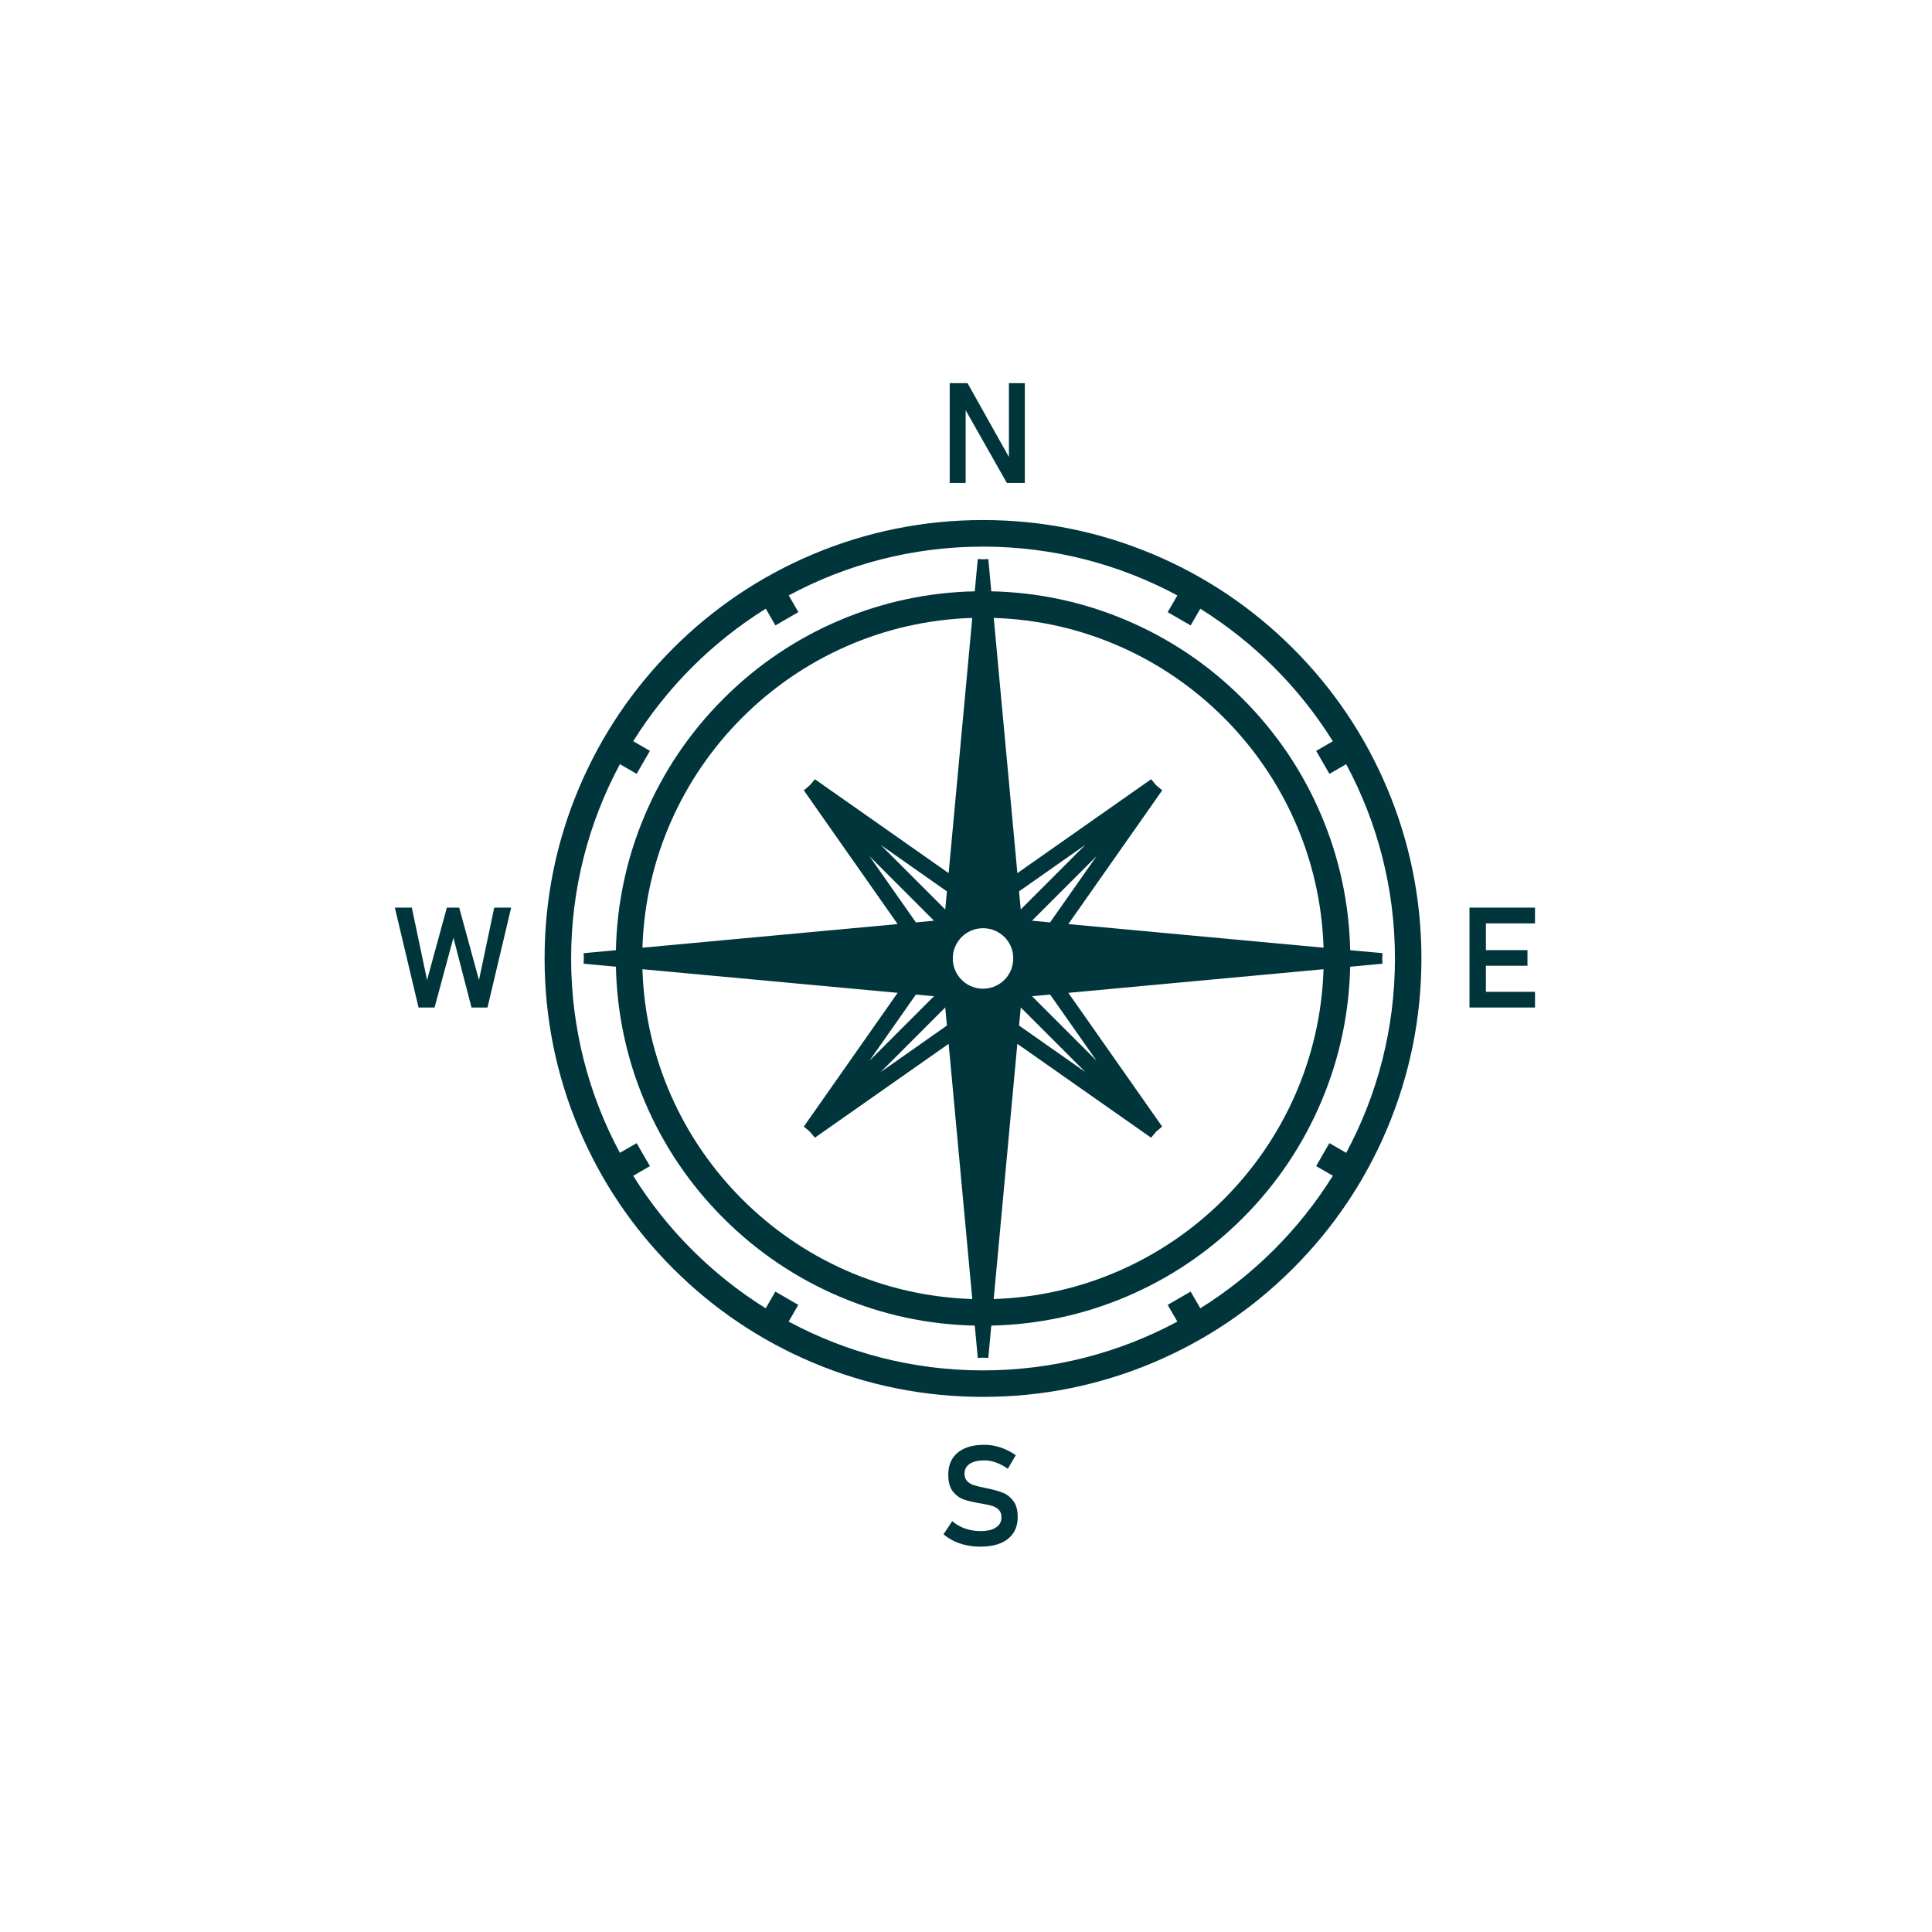 <svg xmlns="http://www.w3.org/2000/svg" xmlns:xlink="http://www.w3.org/1999/xlink" width="313" zoomAndPan="magnify" viewBox="0 0 234.75 234.75" height="313" preserveAspectRatio="xMidYMid meet" version="1.0"><defs><clipPath id="fa0c158689"><path d="M 115 46.559 L 125 46.559 L 125 59 L 115 59 Z M 115 46.559 " clip-rule="nonzero"/></clipPath><clipPath id="5961762ced"><path d="M 47.973 110 L 63 110 L 63 123 L 47.973 123 Z M 47.973 110 " clip-rule="nonzero"/></clipPath><clipPath id="5daaf33991"><path d="M 178 110 L 186.574 110 L 186.574 123 L 178 123 Z M 178 110 " clip-rule="nonzero"/></clipPath></defs><path fill="#01353c" d="M 157.109 78.789 C 152.215 73.898 146.523 70.059 140.176 67.375 C 133.605 64.598 126.633 63.188 119.441 63.188 C 112.25 63.188 105.273 64.598 98.707 67.375 C 92.359 70.059 86.664 73.898 81.773 78.789 C 76.883 83.684 73.043 89.383 70.359 95.723 C 67.578 102.293 66.172 109.27 66.172 116.457 C 66.172 123.648 67.578 130.629 70.359 137.195 C 73.043 143.539 76.883 149.234 81.773 154.125 C 86.668 159.02 92.363 162.859 98.707 165.543 C 105.277 168.32 112.25 169.73 119.441 169.73 C 126.633 169.73 133.609 168.32 140.176 165.543 C 146.523 162.859 152.219 159.016 157.109 154.125 C 162.004 149.234 165.84 143.539 168.523 137.195 C 171.301 130.625 172.711 123.648 172.711 116.457 C 172.711 109.27 171.301 102.289 168.523 95.723 C 165.84 89.379 162 83.68 157.109 78.789 Z M 163.562 140.07 L 161.527 138.898 L 159.918 141.688 L 161.949 142.859 C 157.887 149.379 152.363 154.898 145.844 158.965 L 144.672 156.934 L 141.879 158.551 L 143.055 160.582 C 136.016 164.363 127.977 166.512 119.441 166.512 C 110.906 166.512 102.863 164.363 95.828 160.582 L 97 158.551 L 94.211 156.938 L 93.039 158.969 C 86.52 154.906 81 149.383 76.938 142.863 L 78.969 141.691 L 77.355 138.902 L 75.32 140.074 C 71.539 133.039 69.395 125 69.395 116.465 C 69.395 107.93 71.543 99.891 75.324 92.852 L 77.355 94.027 L 78.969 91.234 L 76.941 90.062 C 81.004 83.547 86.523 78.023 93.047 73.961 L 94.219 75.988 L 97.008 74.375 L 95.836 72.344 C 102.871 68.562 110.914 66.418 119.445 66.418 C 127.977 66.418 136.02 68.566 143.055 72.348 L 141.879 74.383 L 144.672 75.992 L 145.844 73.965 C 152.359 78.027 157.883 83.547 161.949 90.066 L 159.922 91.238 L 161.535 94.027 L 163.57 92.855 C 167.352 99.895 169.496 107.934 169.496 116.469 C 169.496 125.004 167.352 133.043 163.57 140.078 Z M 163.562 140.07 " fill-opacity="1" fill-rule="nonzero"/><path fill="#01353c" d="M 150.992 84.906 C 146.895 80.809 142.121 77.59 136.809 75.344 C 131.613 73.145 126.113 71.969 120.449 71.848 L 120.086 67.926 L 119.445 67.957 L 118.805 67.926 L 118.441 71.848 C 112.77 71.973 107.27 73.148 102.074 75.344 C 96.762 77.59 91.988 80.809 87.895 84.906 C 83.797 89.004 80.578 93.777 78.332 99.09 C 76.133 104.285 74.957 109.785 74.836 115.453 L 70.91 115.816 L 70.941 116.457 L 70.91 117.098 L 74.836 117.461 C 74.961 123.133 76.133 128.633 78.332 133.828 C 80.578 139.141 83.797 143.914 87.895 148.012 C 91.988 152.105 96.762 155.324 102.074 157.574 C 107.27 159.773 112.77 160.945 118.441 161.07 L 118.805 164.996 L 119.445 164.965 L 120.086 164.996 L 120.449 161.07 C 126.113 160.945 131.613 159.773 136.809 157.574 C 142.121 155.324 146.895 152.105 150.992 148.012 C 155.09 143.914 158.309 139.141 160.555 133.828 C 162.754 128.633 163.93 123.133 164.055 117.461 L 167.98 117.098 L 167.949 116.457 L 167.98 115.816 L 164.055 115.453 C 163.93 109.785 162.754 104.285 160.555 99.09 C 158.309 93.777 155.09 89.004 150.992 84.906 Z M 131.875 130.262 L 123.824 124.609 L 124.031 122.414 L 131.879 130.262 Z M 123.059 115.812 C 123.098 116.023 123.117 116.238 123.117 116.457 C 123.117 116.68 123.094 116.895 123.059 117.105 C 122.984 117.527 122.84 117.926 122.633 118.285 C 122.309 118.852 121.836 119.324 121.266 119.652 C 120.906 119.855 120.508 120.004 120.09 120.078 C 119.879 120.117 119.664 120.133 119.445 120.133 C 119.227 120.133 119.012 120.113 118.801 120.078 C 118.379 120 117.98 119.855 117.621 119.652 C 117.055 119.324 116.582 118.852 116.254 118.285 C 116.047 117.922 115.902 117.523 115.824 117.102 C 115.785 116.895 115.77 116.676 115.77 116.457 C 115.77 116.238 115.789 116.023 115.824 115.812 C 115.902 115.391 116.047 114.992 116.254 114.633 C 116.582 114.066 117.055 113.59 117.621 113.266 C 117.984 113.062 118.383 112.91 118.805 112.84 C 119.012 112.801 119.227 112.785 119.449 112.785 C 119.668 112.785 119.883 112.805 120.094 112.84 C 120.516 112.914 120.914 113.062 121.273 113.266 C 121.84 113.59 122.316 114.066 122.641 114.633 C 122.844 114.992 122.996 115.391 123.066 115.812 Z M 114.852 110.504 L 107.004 102.656 L 115.055 108.309 L 114.852 110.508 Z M 113.484 111.871 L 111.289 112.078 L 105.641 104.027 L 113.488 111.875 Z M 113.484 121.047 L 105.637 128.895 L 111.285 120.848 L 113.48 121.051 Z M 114.852 122.414 L 115.055 124.609 L 107.008 130.262 L 114.855 122.41 Z M 125.395 121.047 L 127.594 120.844 L 133.246 128.895 L 125.398 121.047 Z M 125.395 111.871 L 133.242 104.023 L 127.59 112.078 L 125.391 111.871 Z M 124.027 110.504 L 123.82 108.305 L 131.875 102.652 L 124.027 110.5 Z M 118.137 75.082 L 115.266 106.09 L 99.016 94.684 L 98.398 95.418 L 97.668 96.031 L 109.066 112.281 L 78.059 115.152 C 78.738 93.359 96.34 75.758 118.137 75.082 Z M 78.059 117.766 L 109.066 120.637 L 97.668 136.887 L 98.398 137.5 L 99.016 138.234 L 115.266 126.832 L 118.137 157.84 C 96.344 157.16 78.738 139.559 78.059 117.766 Z M 120.742 157.84 L 123.613 126.832 L 139.863 138.234 L 140.477 137.5 L 141.211 136.887 L 129.809 120.637 L 160.816 117.766 C 160.137 139.555 142.535 157.16 120.742 157.84 Z M 129.809 112.281 L 141.215 96.031 L 140.484 95.414 L 139.867 94.684 L 123.617 106.09 L 120.746 75.082 C 142.539 75.758 160.141 93.359 160.82 115.152 Z M 129.809 112.281 " fill-opacity="1" fill-rule="nonzero"/><g clip-path="url(#fa0c158689)"><path fill="#01353c" d="M 117.332 49.84 L 122.336 58.68 L 124.523 58.68 L 124.523 46.555 L 122.59 46.555 L 122.59 55.531 L 117.562 46.555 L 115.395 46.555 L 115.395 58.68 L 117.332 58.68 Z M 117.332 49.84 " fill-opacity="1" fill-rule="nonzero"/></g><path fill="#01353c" d="M 121.891 181.398 C 121.387 181.188 120.762 181.008 120.008 180.855 C 119.98 180.852 119.949 180.844 119.914 180.836 C 119.883 180.832 119.852 180.824 119.824 180.82 C 119.801 180.812 119.785 180.809 119.762 180.805 C 119.742 180.805 119.723 180.797 119.699 180.793 C 119.117 180.672 118.66 180.562 118.336 180.461 C 118.012 180.359 117.742 180.195 117.523 179.973 C 117.305 179.754 117.195 179.449 117.195 179.062 L 117.195 179.055 C 117.195 178.543 117.406 178.148 117.828 177.867 C 118.246 177.586 118.844 177.445 119.605 177.445 C 120.066 177.445 120.543 177.531 121.027 177.707 C 121.512 177.879 121.988 178.133 122.453 178.465 L 123.422 176.82 C 123.027 176.543 122.617 176.309 122.199 176.121 C 121.777 175.934 121.348 175.793 120.914 175.695 C 120.477 175.598 120.039 175.551 119.605 175.551 C 118.684 175.551 117.895 175.691 117.238 175.977 C 116.582 176.262 116.082 176.676 115.734 177.219 C 115.391 177.766 115.219 178.422 115.219 179.191 L 115.219 179.199 C 115.219 180.066 115.402 180.734 115.77 181.211 C 116.137 181.68 116.582 182.012 117.105 182.195 C 117.629 182.379 118.297 182.535 119.109 182.668 L 119.258 182.691 C 119.258 182.691 119.293 182.699 119.309 182.699 C 119.328 182.699 119.34 182.699 119.359 182.707 C 119.863 182.797 120.277 182.891 120.602 182.992 C 120.922 183.098 121.188 183.258 121.383 183.48 C 121.586 183.695 121.684 183.996 121.684 184.367 L 121.684 184.375 C 121.684 184.906 121.461 185.312 121.012 185.602 C 120.566 185.895 119.938 186.035 119.121 186.035 C 118.473 186.035 117.855 185.934 117.273 185.73 C 116.691 185.527 116.168 185.227 115.699 184.832 L 114.641 186.426 C 115.027 186.754 115.461 187.027 115.93 187.254 C 116.398 187.477 116.902 187.645 117.438 187.758 C 117.977 187.875 118.535 187.93 119.117 187.93 C 120.074 187.93 120.891 187.789 121.57 187.508 C 122.25 187.227 122.766 186.812 123.121 186.277 C 123.48 185.738 123.656 185.09 123.656 184.336 L 123.656 184.316 C 123.656 183.512 123.488 182.871 123.148 182.406 C 122.809 181.938 122.387 181.598 121.883 181.387 Z M 121.891 181.398 " fill-opacity="1" fill-rule="nonzero"/><g clip-path="url(#5961762ced)"><path fill="#01353c" d="M 58.199 119.086 L 55.797 110.285 L 54.293 110.285 L 51.891 119.086 L 50.039 110.285 L 47.977 110.285 L 50.855 122.418 L 52.801 122.418 L 55.094 113.941 L 57.289 122.418 L 59.234 122.418 L 62.109 110.285 L 60.051 110.285 Z M 58.199 119.086 " fill-opacity="1" fill-rule="nonzero"/></g><g clip-path="url(#5daaf33991)"><path fill="#01353c" d="M 186.512 112.195 L 186.512 110.285 L 178.551 110.285 L 178.551 122.418 L 186.512 122.418 L 186.512 120.508 L 180.547 120.508 L 180.547 117.344 L 185.598 117.344 L 185.598 115.445 L 180.547 115.445 L 180.547 112.195 Z M 186.512 112.195 " fill-opacity="1" fill-rule="nonzero"/></g></svg>